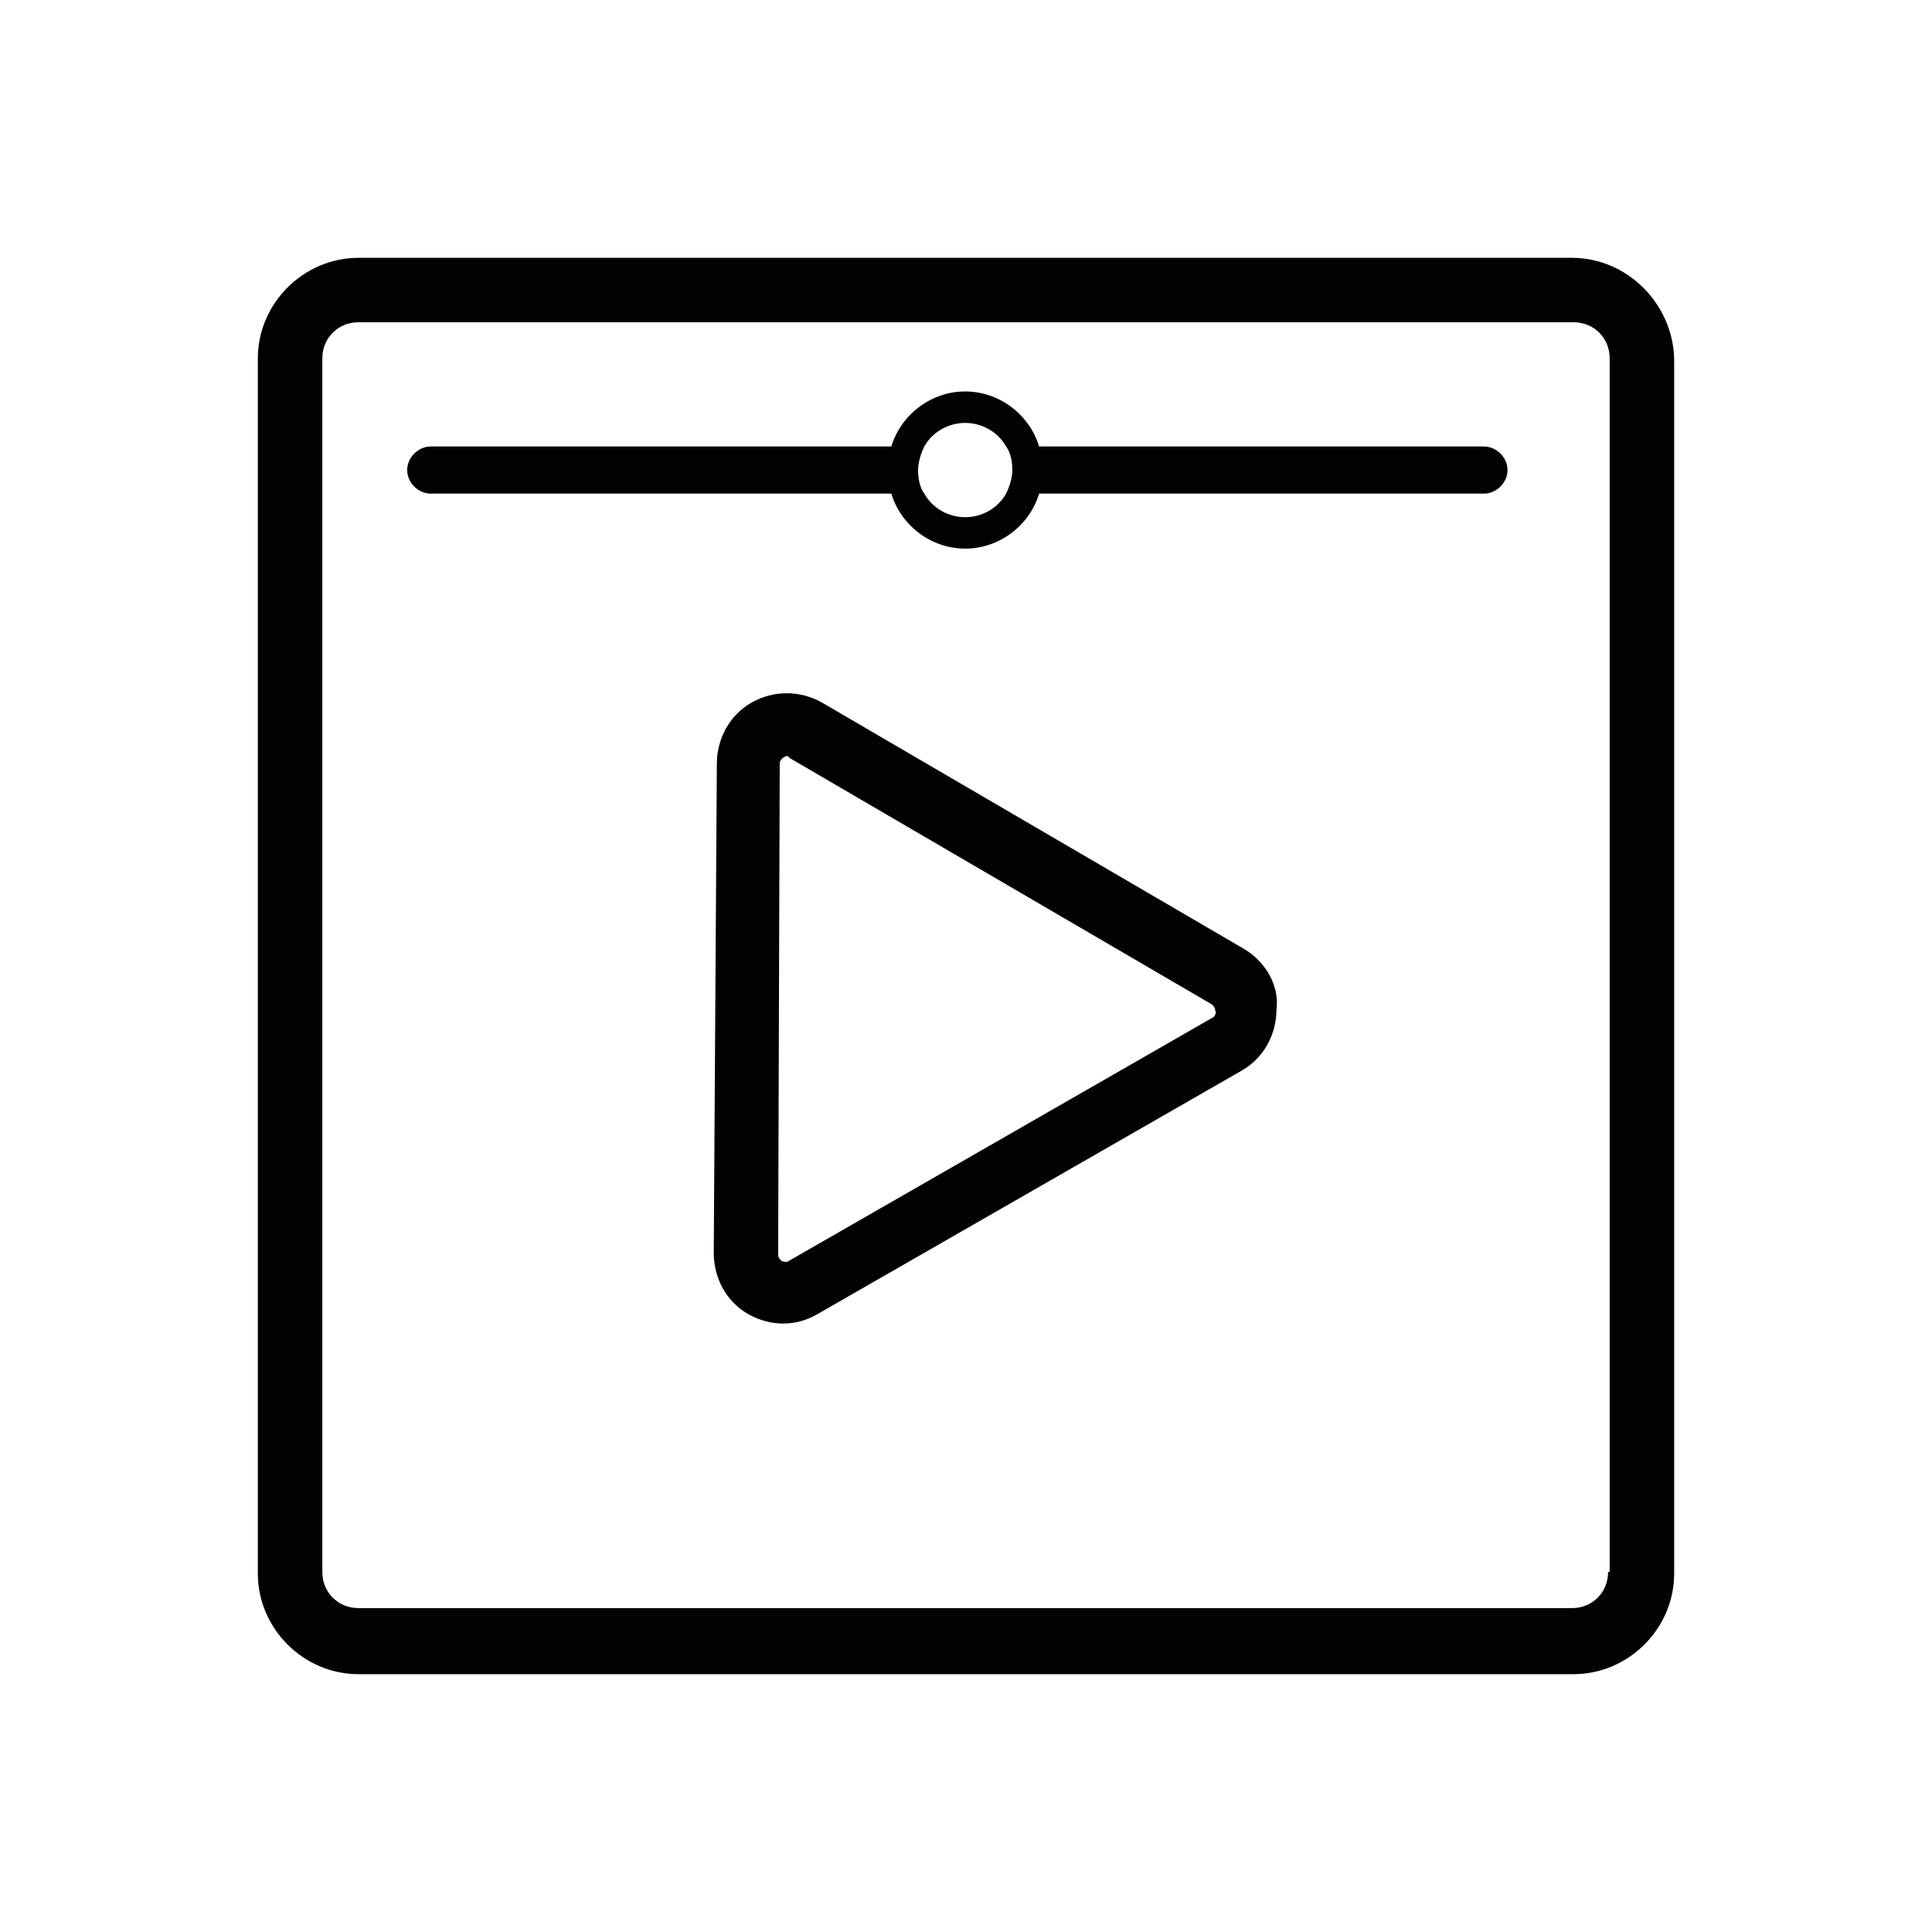 <?xml version="1.0" encoding="utf-8"?>
<!-- Generator: Adobe Illustrator 16.0.0, SVG Export Plug-In . SVG Version: 6.00 Build 0)  -->
<!DOCTYPE svg PUBLIC "-//W3C//DTD SVG 1.1//EN" "http://www.w3.org/Graphics/SVG/1.1/DTD/svg11.dtd">
<svg version="1.1" id="Calque_1" xmlns="http://www.w3.org/2000/svg" xmlns:xlink="http://www.w3.org/1999/xlink" x="0px" y="0px"
	 width="60px" height="60px" viewBox="0 0 60 60" enable-background="new 0 0 60 60" xml:space="preserve">
<g>
	<path fill="#010202" d="M38.664,29.487l-13.131-7.665c-0.685-0.39-1.513-0.39-2.197,0c-0.683,0.391-1.074,1.124-1.074,1.904
		l-0.096,15.182c0,0.782,0.389,1.515,1.072,1.904c0.342,0.195,0.731,0.292,1.073,0.292c0.392,0,0.733-0.097,1.074-0.292
		l13.182-7.566c0.683-0.391,1.075-1.123,1.075-1.904C39.739,30.61,39.3,29.877,38.664,29.487z M37.688,31.586l-13.18,7.567
		c-0.049,0.048-0.146,0.048-0.244,0c-0.049-0.05-0.098-0.098-0.098-0.195l0.049-15.231c0-0.097,0.049-0.146,0.097-0.195
		c0.051,0,0.051-0.049,0.1-0.049c0.048,0,0.097,0,0.097,0.049l13.132,7.664c0.048,0.05,0.099,0.098,0.099,0.195
		C37.786,31.44,37.738,31.537,37.688,31.586z"/>
	<path fill="#010202" d="M48.818,8.007H11.133c-1.709,0-3.126,1.416-3.126,3.125v37.735c0,1.709,1.417,3.126,3.126,3.126h37.734
		c1.709,0,3.126-1.417,3.126-3.126V11.132C51.942,9.423,50.527,8.007,48.818,8.007z M49.941,48.818c0,0.635-0.487,1.123-1.123,1.123
		H11.133c-0.635,0-1.123-0.488-1.123-1.123V11.132c0-0.635,0.488-1.124,1.123-1.124h37.734c0.636,0,1.123,0.488,1.123,1.124v37.687
		H49.941z"/>
	<path fill="#010202" d="M46.085,13.866H32.27c-0.292-0.976-1.22-1.709-2.295-1.709c-1.073,0-2,0.733-2.294,1.709H13.378
		c-0.391,0-0.733,0.342-0.733,0.732c0,0.391,0.343,0.732,0.733,0.732h14.303c0.294,0.976,1.221,1.708,2.294,1.708
		c1.075,0,2.003-0.732,2.295-1.708h13.815c0.392,0,0.732-0.342,0.732-0.732C46.817,14.208,46.477,13.866,46.085,13.866z
		 M31.245,15.33c-0.245,0.439-0.732,0.732-1.271,0.732c-0.536,0-1.024-0.293-1.269-0.732c-0.147-0.196-0.194-0.489-0.194-0.732
		c0-0.244,0.098-0.537,0.194-0.732c0.244-0.44,0.732-0.732,1.269-0.732c0.538,0,1.025,0.292,1.271,0.732
		c0.146,0.195,0.194,0.488,0.194,0.732C31.439,14.841,31.343,15.134,31.245,15.33z"/>
</g>
</svg>
